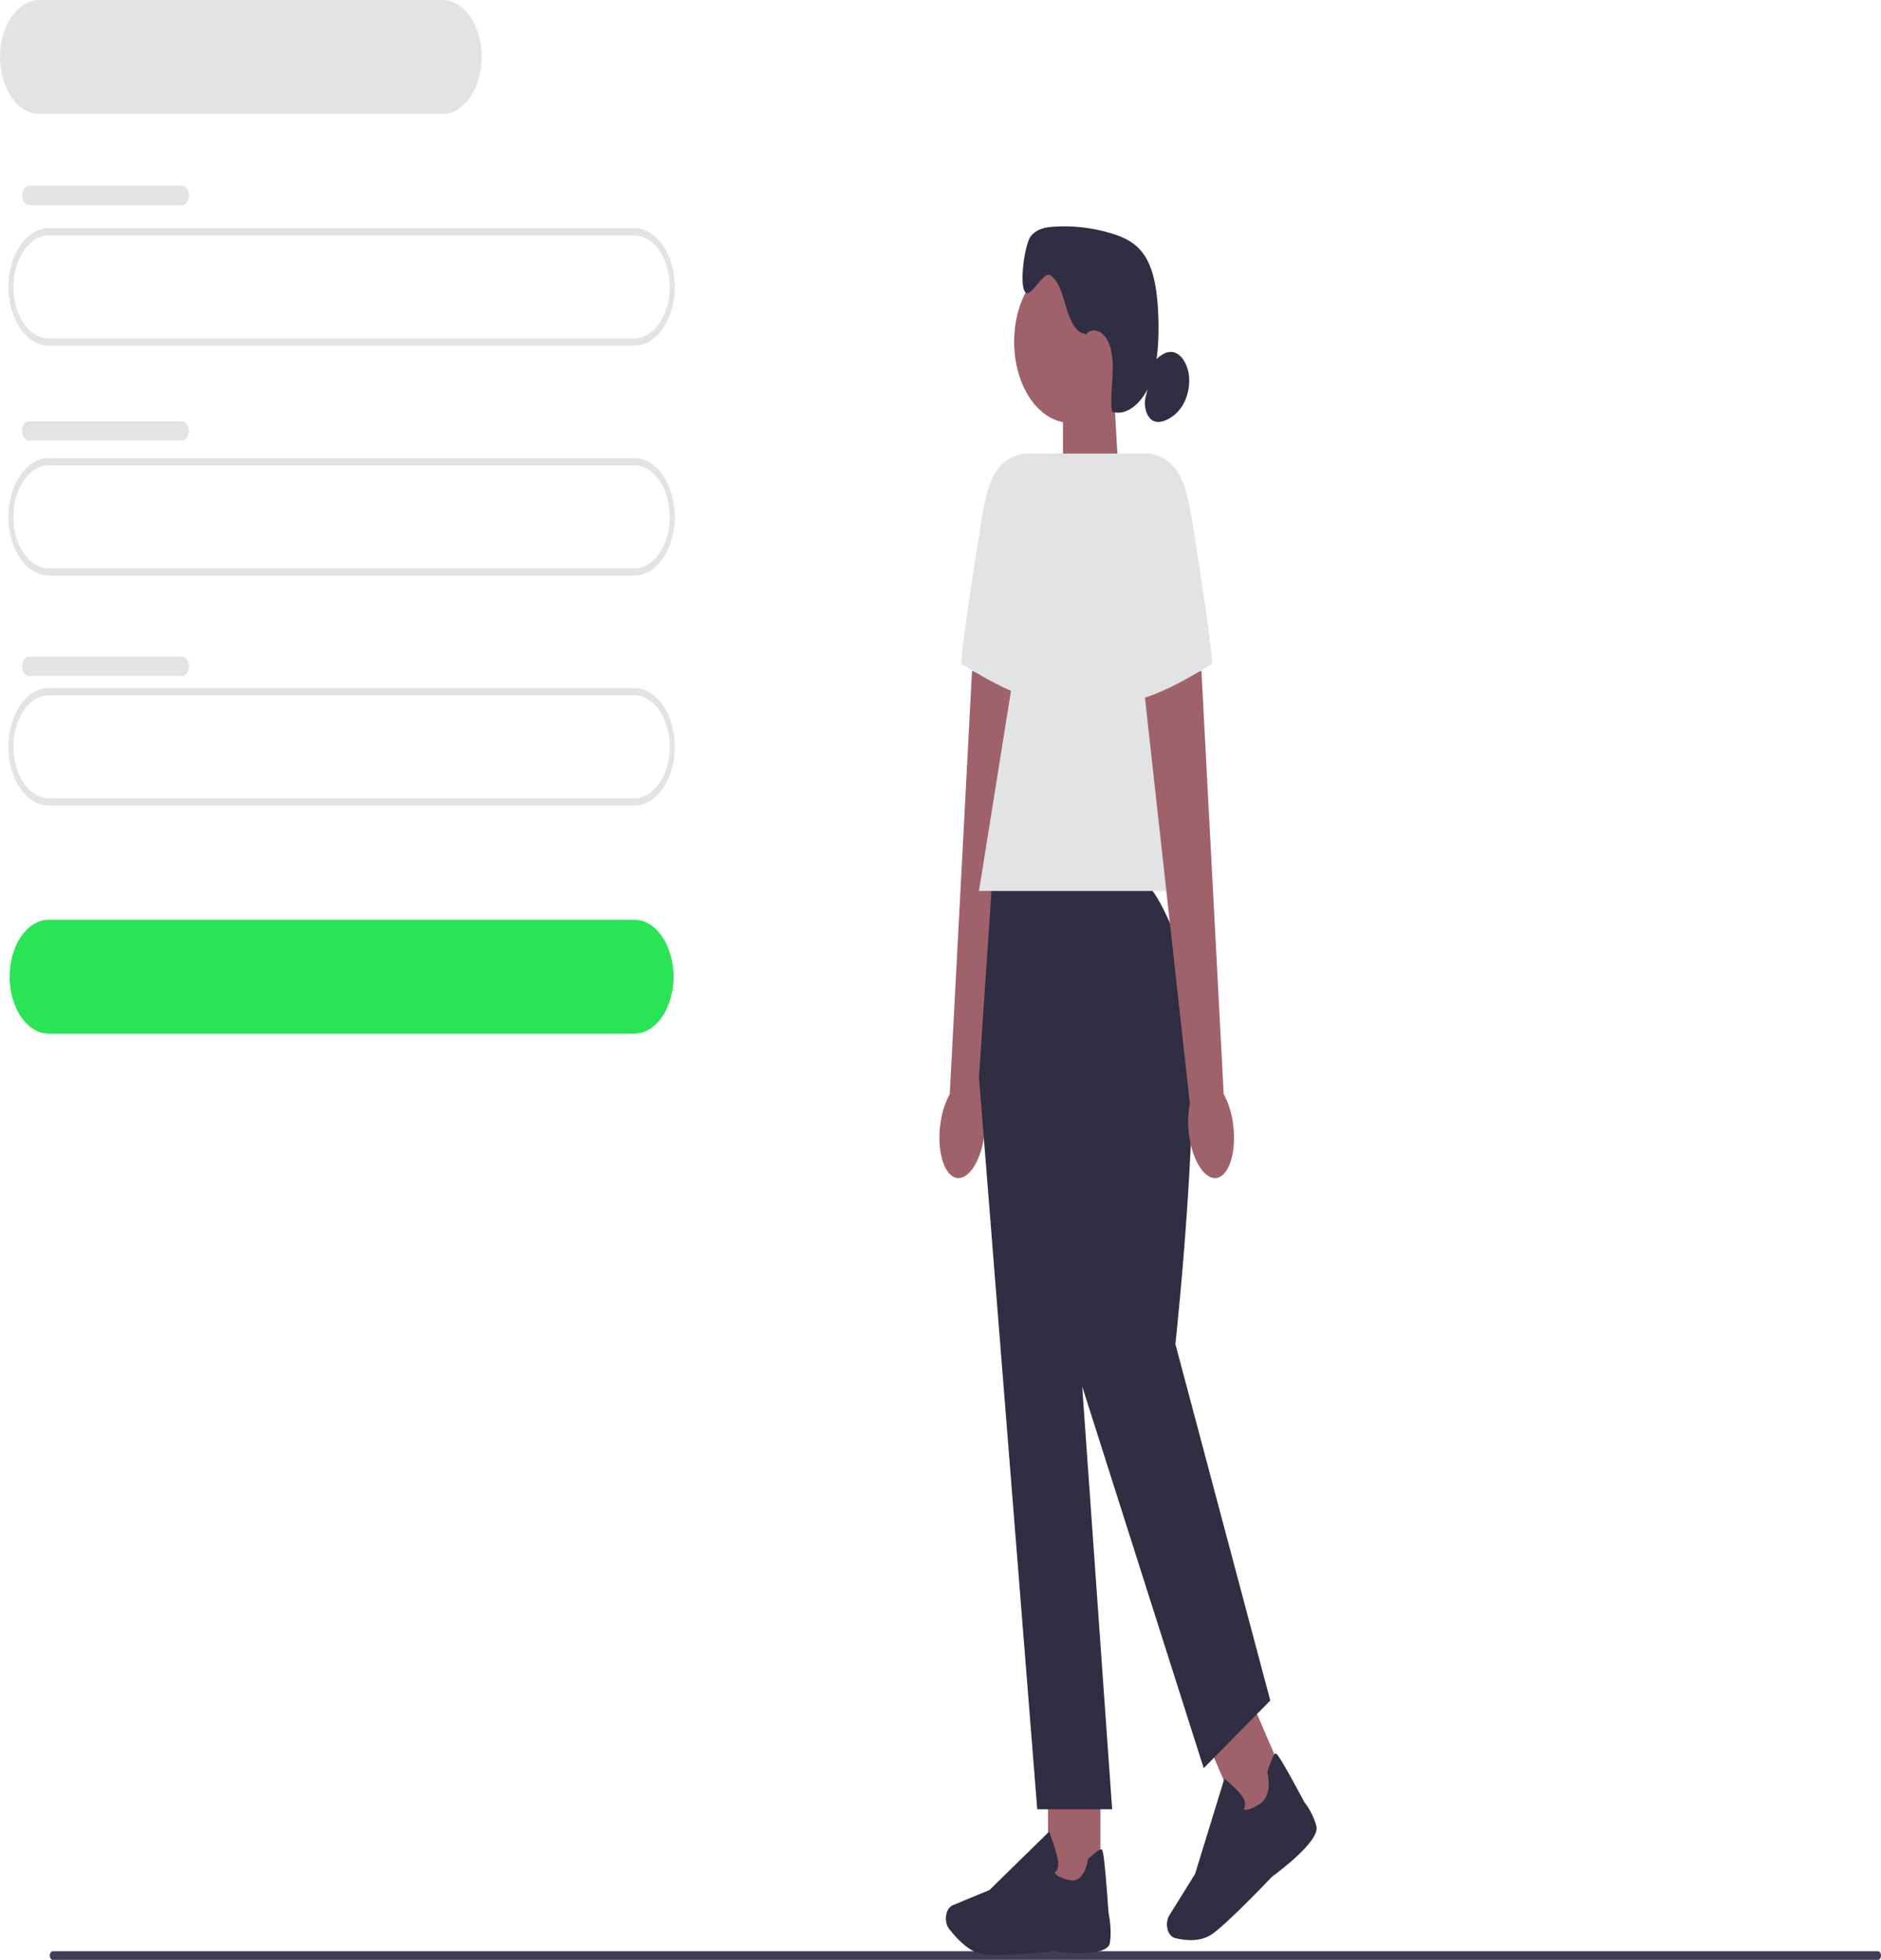 <svg width="787" height="820" viewBox="0 0 787 820" fill="none" xmlns="http://www.w3.org/2000/svg">
<g clip-path="url(#clip0_13_541)">
<path d="M20.838 818.191C20.838 819.194 21.393 820 22.084 820H785.754C786.445 820 787 819.194 787 818.191C787 817.188 786.445 816.382 785.754 816.382H22.084C21.393 816.382 20.838 817.188 20.838 818.191Z" fill="#3F3D58"/>
<path d="M265.377 144.642H20.451C11.11 144.642 3.508 133.606 3.508 120.046C3.508 106.487 11.11 95.45 20.451 95.45H265.377C274.717 95.45 282.32 106.487 282.32 120.046C282.32 133.606 274.717 144.642 265.377 144.642ZM20.451 98.491C12.262 98.491 5.602 108.159 5.602 120.046C5.602 131.934 12.262 141.602 20.451 141.602H265.377C273.566 141.602 280.225 131.934 280.225 120.046C280.225 108.159 273.566 98.491 265.377 98.491H20.451Z" fill="#E2E3E4"/>
<path d="M265.377 432.483H20.451C11.393 432.483 4.031 421.796 4.031 408.647C4.031 395.498 11.393 384.811 20.451 384.811H265.377C274.435 384.811 281.796 395.498 281.796 408.647C281.796 421.796 274.435 432.483 265.377 432.483Z" fill="#2BE456"/>
<path d="M185.114 47.672H16.419C7.361 47.672 0 36.985 0 23.836C0 10.687 7.361 0 16.419 0H185.114C194.171 0 201.533 10.687 201.533 23.836C201.533 36.985 194.171 47.672 185.114 47.672Z" fill="#E2E3E4"/>
<path d="M265.377 240.838H20.451C11.11 240.838 3.508 229.801 3.508 216.242C3.508 202.682 11.11 191.645 20.451 191.645H265.377C274.717 191.645 282.32 202.682 282.32 216.242C282.32 229.801 274.717 240.838 265.377 240.838ZM20.451 194.686C12.262 194.686 5.602 204.354 5.602 216.242C5.602 228.129 12.262 237.797 20.451 237.797H265.377C273.566 237.797 280.225 228.129 280.225 216.242C280.225 204.354 273.566 194.686 265.377 194.686H20.451Z" fill="#E2E3E4"/>
<path d="M265.377 337.048H20.451C11.11 337.048 3.508 326.012 3.508 312.452C3.508 298.892 11.11 287.856 20.451 287.856H265.377C274.717 287.856 282.32 298.892 282.32 312.452C282.32 326.012 274.717 337.048 265.377 337.048ZM20.451 290.896C12.262 290.896 5.602 300.564 5.602 312.452C5.602 324.339 12.262 334.008 20.451 334.008H265.377C273.566 334.008 280.225 324.339 280.225 312.452C280.225 300.564 273.566 290.896 265.377 290.896H20.451Z" fill="#E2E3E4"/>
<path d="M12.032 77.786H76.222C77.75 77.786 78.996 79.58 78.996 81.814C78.996 84.034 77.75 85.843 76.222 85.843H12.032C10.503 85.843 9.257 84.049 9.257 81.814C9.257 79.595 10.503 77.786 12.032 77.786Z" fill="#E2E3E4"/>
<path d="M12.032 176.262H76.222C77.75 176.262 78.996 178.055 78.996 180.275C78.996 182.494 77.75 184.303 76.222 184.303H12.032C10.503 184.303 9.257 182.509 9.257 180.29C9.257 178.071 10.503 176.262 12.032 176.262Z" fill="#E2E3E4"/>
<path d="M12.032 274.752H76.222C77.75 274.752 78.996 276.546 78.996 278.781C78.996 281 77.75 282.794 76.222 282.794H12.032C10.503 282.794 9.257 281 9.257 278.765C9.257 276.546 10.503 274.752 12.032 274.752Z" fill="#E2E3E4"/>
<path d="M468.156 201.055L444.742 212.244V163.31H465.989L468.156 201.055Z" fill="#9F616A"/>
<path d="M447.643 176.854C460.528 176.854 470.973 161.691 470.973 142.985C470.973 124.28 460.528 109.116 447.643 109.116C434.758 109.116 424.312 124.28 424.312 142.985C424.312 161.691 434.758 176.854 447.643 176.854Z" fill="#9F616A"/>
<path d="M454.051 139.626C450.145 139.459 447.58 133.728 446.061 128.498C444.543 123.269 442.983 117.264 439.36 115.106C436.396 113.342 431.171 125.276 428.836 122.099C426.396 118.785 428.773 101.774 431.36 98.719C433.946 95.663 437.485 95.07 440.815 94.842C448.941 94.295 457.119 95.253 465.088 97.67C470.02 99.159 475.088 101.409 478.648 106.578C483.151 113.145 484.303 123.041 484.628 132.299C484.963 141.769 484.586 151.681 481.413 159.966C478.24 168.25 471.601 174.361 465.235 172.248C464.596 167.232 465.245 162.079 465.496 156.971C465.737 151.878 465.486 146.375 463.339 142.317C461.203 138.258 456.617 136.646 454.124 140.249" fill="#2F2E43"/>
<path d="M482.753 151.361C485.089 148.884 487.884 146.801 490.754 147.318C493.853 147.865 496.481 151.574 497.277 155.968C498.073 160.361 497.183 165.195 495.256 168.782C493.34 172.37 490.481 174.741 487.466 175.927C485.717 176.611 483.801 176.9 482.136 175.866C479.685 174.331 478.355 169.786 479.319 166.168" fill="#2F2E43"/>
<path d="M393.474 470.031C391.914 481.158 394.773 491.328 399.841 492.742C404.909 494.156 410.281 486.266 411.83 475.138C412.49 470.7 412.385 466.109 411.527 461.731L430.826 287.293L406.689 280.696L397.369 457.794C395.39 461.381 394.06 465.577 393.474 470.046V470.031Z" fill="#9F616A"/>
<path d="M444.491 189.791H428.019C416.375 192.36 413.212 201.374 410.563 218.035C406.521 243.452 401.359 277.291 402.385 277.792C404.029 278.583 432.072 297.737 446.365 293.359L444.491 189.791Z" fill="#E2E3E4"/>
<path d="M460.418 745.421H438.491V790.585H460.418V745.421Z" fill="#9F616A"/>
<path d="M417.139 817.917C414.836 817.917 412.783 817.841 411.233 817.629C405.411 816.853 399.851 810.606 397.055 806.957C395.799 805.315 395.401 802.701 396.05 800.451C396.521 798.84 397.453 797.623 398.615 797.152L414.008 790.768L438.93 766.354L439.213 767.084C439.318 767.357 441.768 773.757 442.585 778.074C442.899 779.716 442.815 781.084 442.344 782.148C442.019 782.878 441.559 783.304 441.192 783.547C441.642 784.231 443.056 785.629 447.412 786.633C453.768 788.092 455.109 778.53 455.161 778.135L455.203 777.816L455.391 777.633C458.418 774.806 460.282 773.514 460.92 773.787C461.318 773.955 461.988 774.259 463.8 800.299C463.978 801.12 465.245 807.109 464.386 812.84C463.454 819.073 444.69 816.929 440.93 816.443C440.826 816.458 426.773 817.917 417.15 817.917H417.139Z" fill="#2F2E43"/>
<path d="M522.855 709.938L504.25 726.782L520.713 765.104L539.318 748.26L522.855 709.938Z" fill="#9F616A"/>
<path d="M498.147 811.73C495.571 811.73 493.204 811.274 491.518 810.849C489.864 810.423 488.565 808.508 488.293 806.106C488.104 804.373 488.45 802.625 489.267 801.333L500 784.094L512.252 744.236L512.754 744.631C512.943 744.783 517.351 748.325 519.623 751.365C520.493 752.52 520.922 753.752 520.901 755.014C520.89 755.895 520.66 756.595 520.43 757.096C521.058 757.339 522.765 757.431 526.828 754.938C532.755 751.304 530.409 742.153 530.304 741.773L530.22 741.469L530.315 741.18C531.854 736.453 532.953 733.929 533.603 733.671C534.011 733.503 534.681 733.245 545.708 753.965C546.158 754.512 549.415 758.631 550.776 764.15C552.252 770.154 535.55 782.756 532.189 785.219C532.084 785.341 514.608 803.78 507.424 809.025C504.576 811.107 501.204 811.746 498.136 811.746L498.147 811.73Z" fill="#2F2E43"/>
<path d="M476.565 367.74H415.171L409.6 450.649L433.978 756.99H465.318L452.784 580.059L503.623 739.797L531.477 711.492L491.78 562.365C491.78 562.365 505.958 432.453 494.816 400.089C483.675 367.74 476.565 367.74 476.565 367.74Z" fill="#2F2E43"/>
<path d="M507.11 372.787H409.6L438.857 189.791H481.34L507.11 372.787Z" fill="#E2E3E4"/>
<path d="M515.885 470.031C517.445 481.158 514.586 491.328 509.518 492.742C504.45 494.156 499.078 486.266 497.528 475.138C496.869 470.7 496.973 466.109 497.832 461.731L478.533 287.293L502.67 280.696L511.989 457.794C513.968 461.381 515.298 465.577 515.885 470.046V470.031Z" fill="#9F616A"/>
<path d="M464.868 189.791H481.34C492.984 192.36 496.146 201.374 498.795 218.035C502.837 243.452 508 277.291 506.974 277.792C505.33 278.583 477.287 297.737 462.994 293.359L464.868 189.791Z" fill="#E2E3E4"/>
</g>
<defs>
<clipPath id="clip0_13_541">
<rect width="787" height="820" fill="white"/>
</clipPath>
</defs>
</svg>
